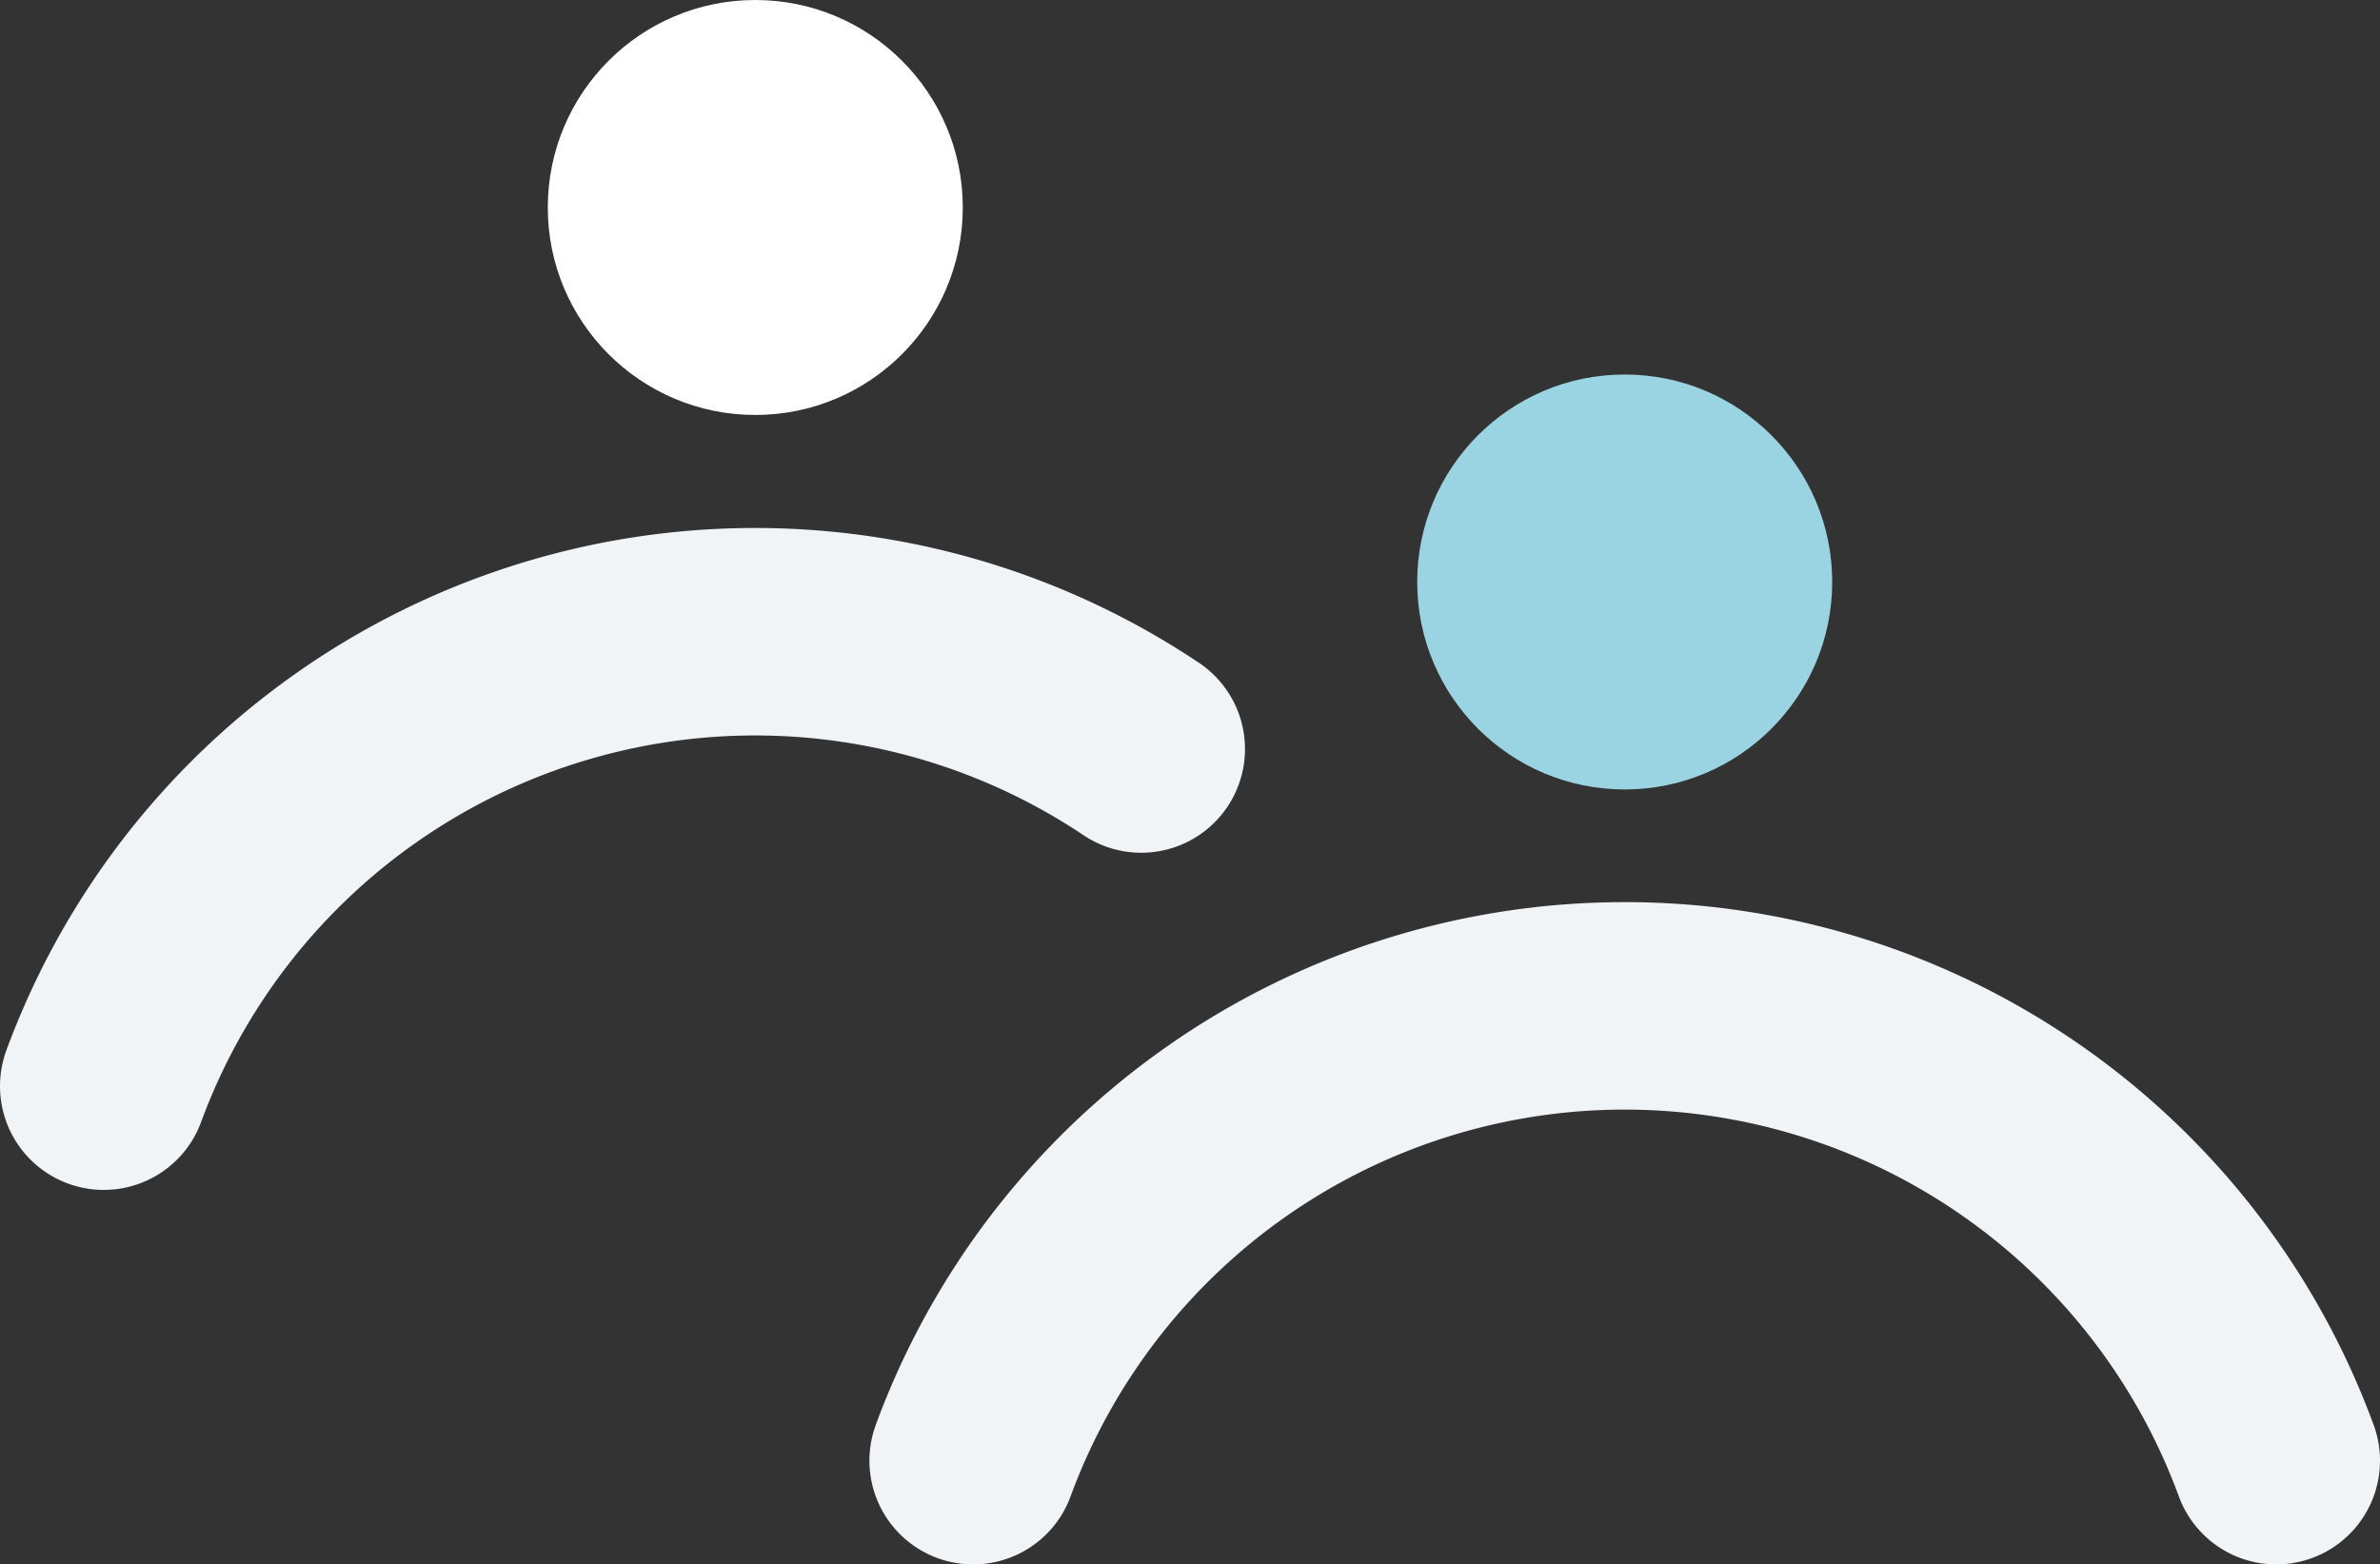 <svg xmlns="http://www.w3.org/2000/svg" viewBox="0 0 22.94 15.08">
    <rect x="0" y="0" width="22.94" height="15.08" fill="#333333" stroke="none"/>
    <defs>
        <style>.cls-1{fill:#9ad4e2;}.cls-2{fill:none;stroke:#f0f4f7;stroke-linecap:round;stroke-linejoin:round;stroke-width:2px;}.cls-3{fill:#fff;}</style>
    </defs>
    <g id="Layer_2" data-name="Layer 2">
        <g id="Layer_1-2" data-name="Layer 1">
            <circle class="cls-1" cx="15.66" cy="5.61" r="2" />
            <path class="cls-2" d="M21.94,14.08a6.69,6.69,0,0,0-12.56,0" />
            <circle class="cls-3" cx="7.28" cy="2" r="2" />
            <path class="cls-2" d="M11,7.22A6.69,6.69,0,0,0,1,10.47" />
        </g>
    </g>
</svg>